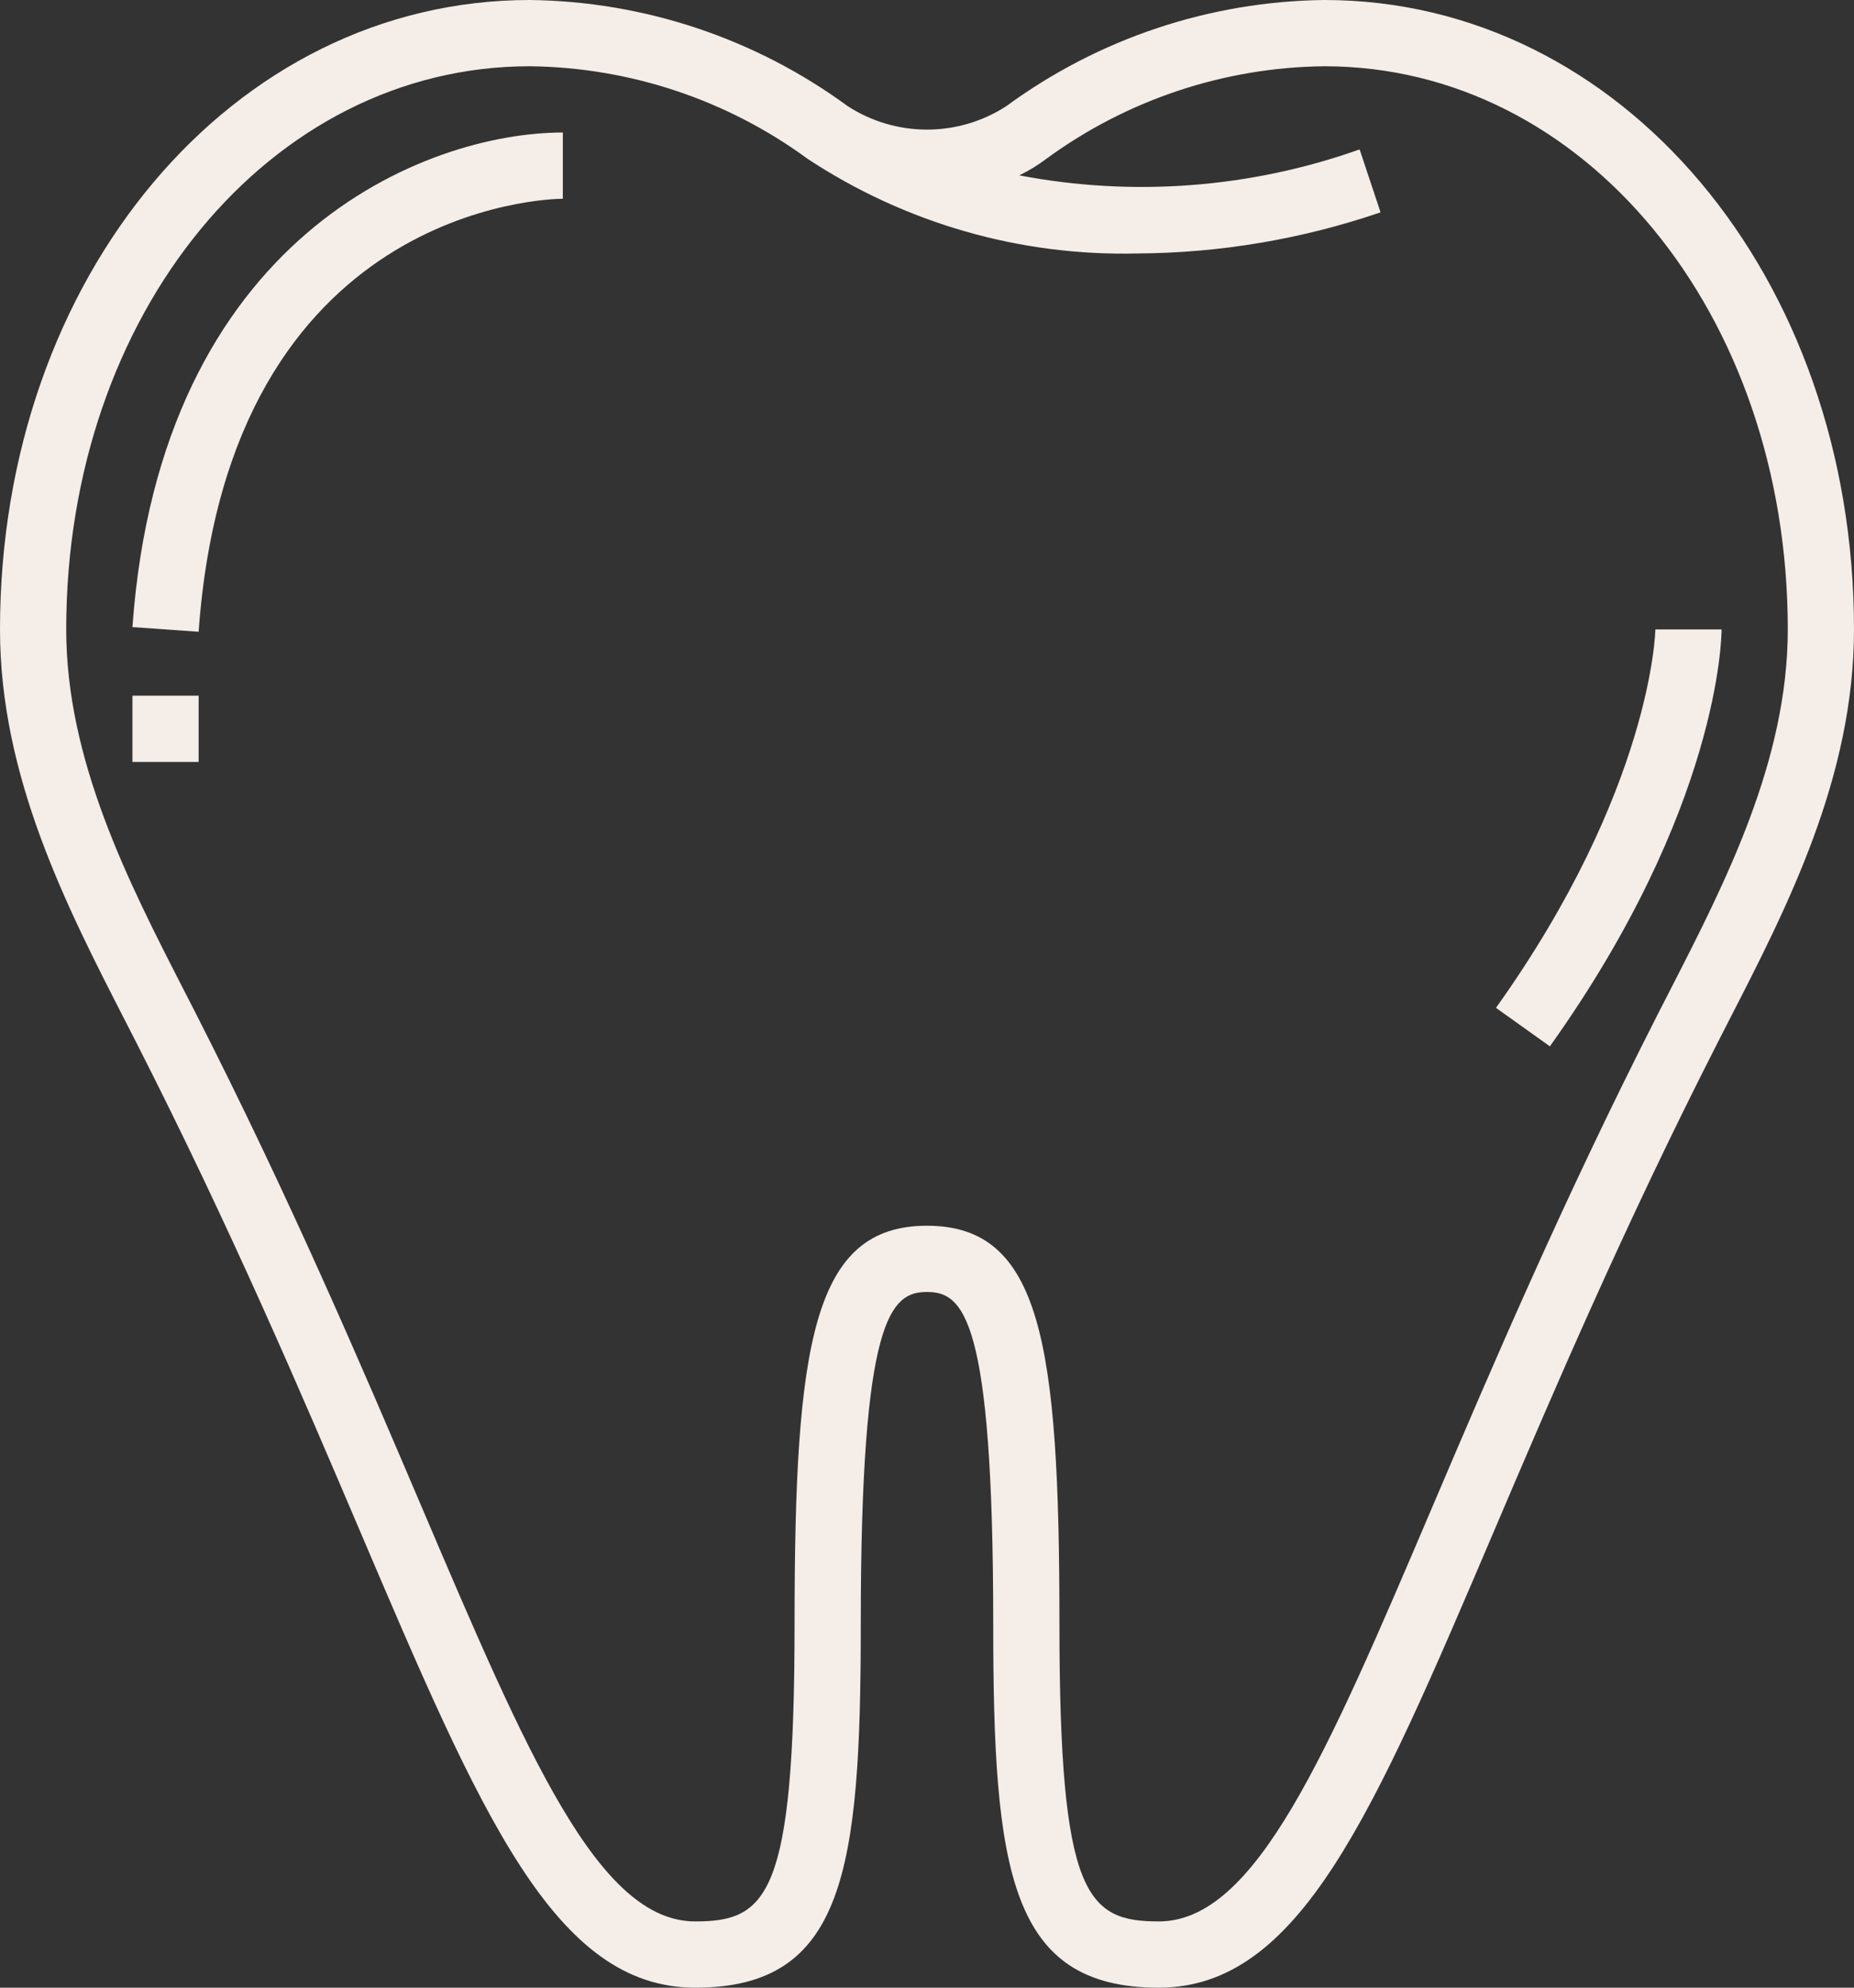 <svg width="56" height="60" viewBox="0 0 56 60" fill="none" xmlns="http://www.w3.org/2000/svg">
<rect x="0" y="0" width="56" height="60" fill="#333333" stroke="none"/>
<path d="M4.109 31.455C6.965 37.055 9.131 42.13 10.871 46.211C14.538 54.81 16.751 60 21 60C25.507 60 26 56.477 26 49C26 39.752 26.906 39 28 39C29.094 39 30 39.752 30 49C30 56.477 30.493 60 35 60C39.249 60 41.462 54.81 45.129 46.211C46.869 42.13 49.035 37.052 51.891 31.455L52.226 30.799C54 27.352 56 23.444 56 19C56 8.346 48.972 0 40 0C36.541 0.039 33.182 1.161 30.393 3.206C29.68 3.667 28.849 3.912 28 3.912C27.151 3.912 26.32 3.667 25.607 3.206C22.818 1.161 19.459 0.039 16 0C7.028 0 0 8.346 0 19C0 23.444 2.005 27.352 3.774 30.8L4.109 31.455ZM16 2C19.021 2.033 21.956 3.01 24.393 4.794C27.346 6.742 30.824 7.739 34.36 7.651C36.858 7.637 39.336 7.217 41.7 6.41L41.067 4.51C37.771 5.68 34.222 5.95 30.787 5.293C31.076 5.154 31.35 4.986 31.606 4.793C34.044 3.009 36.979 2.032 40 2C47.851 2 54 9.467 54 19C54 22.961 52.112 26.64 50.447 29.886L50.109 30.545C47.222 36.205 45.042 41.318 43.29 45.426C40.061 53 37.928 58 35 58C32.823 58 32 57.224 32 49C32 40.538 31.444 37 28 37C24.556 37 24 40.538 24 49C24 57.224 23.177 58 21 58C18.072 58 15.939 53 12.71 45.426C10.958 41.318 8.778 36.205 5.891 30.545L5.553 29.886C3.888 26.64 2 22.961 2 19C2 9.467 8.149 2 16 2Z" fill="#F4EDE8"/>
<path d="M17 6V4C12.873 4 4.846 7.12 4 18.929L6 19.071C6.916 6.212 16.592 6 17 6Z" fill="#F4EDE8"/>
<path d="M6 21H4V23H6V21Z" fill="#F4EDE8"/>
<path d="M52 19H50C50 19.047 49.9 23.816 45.186 30.423L46.814 31.585C51.941 24.4 52 19.217 52 19Z" fill="#F4EDE8"/>
</svg>
